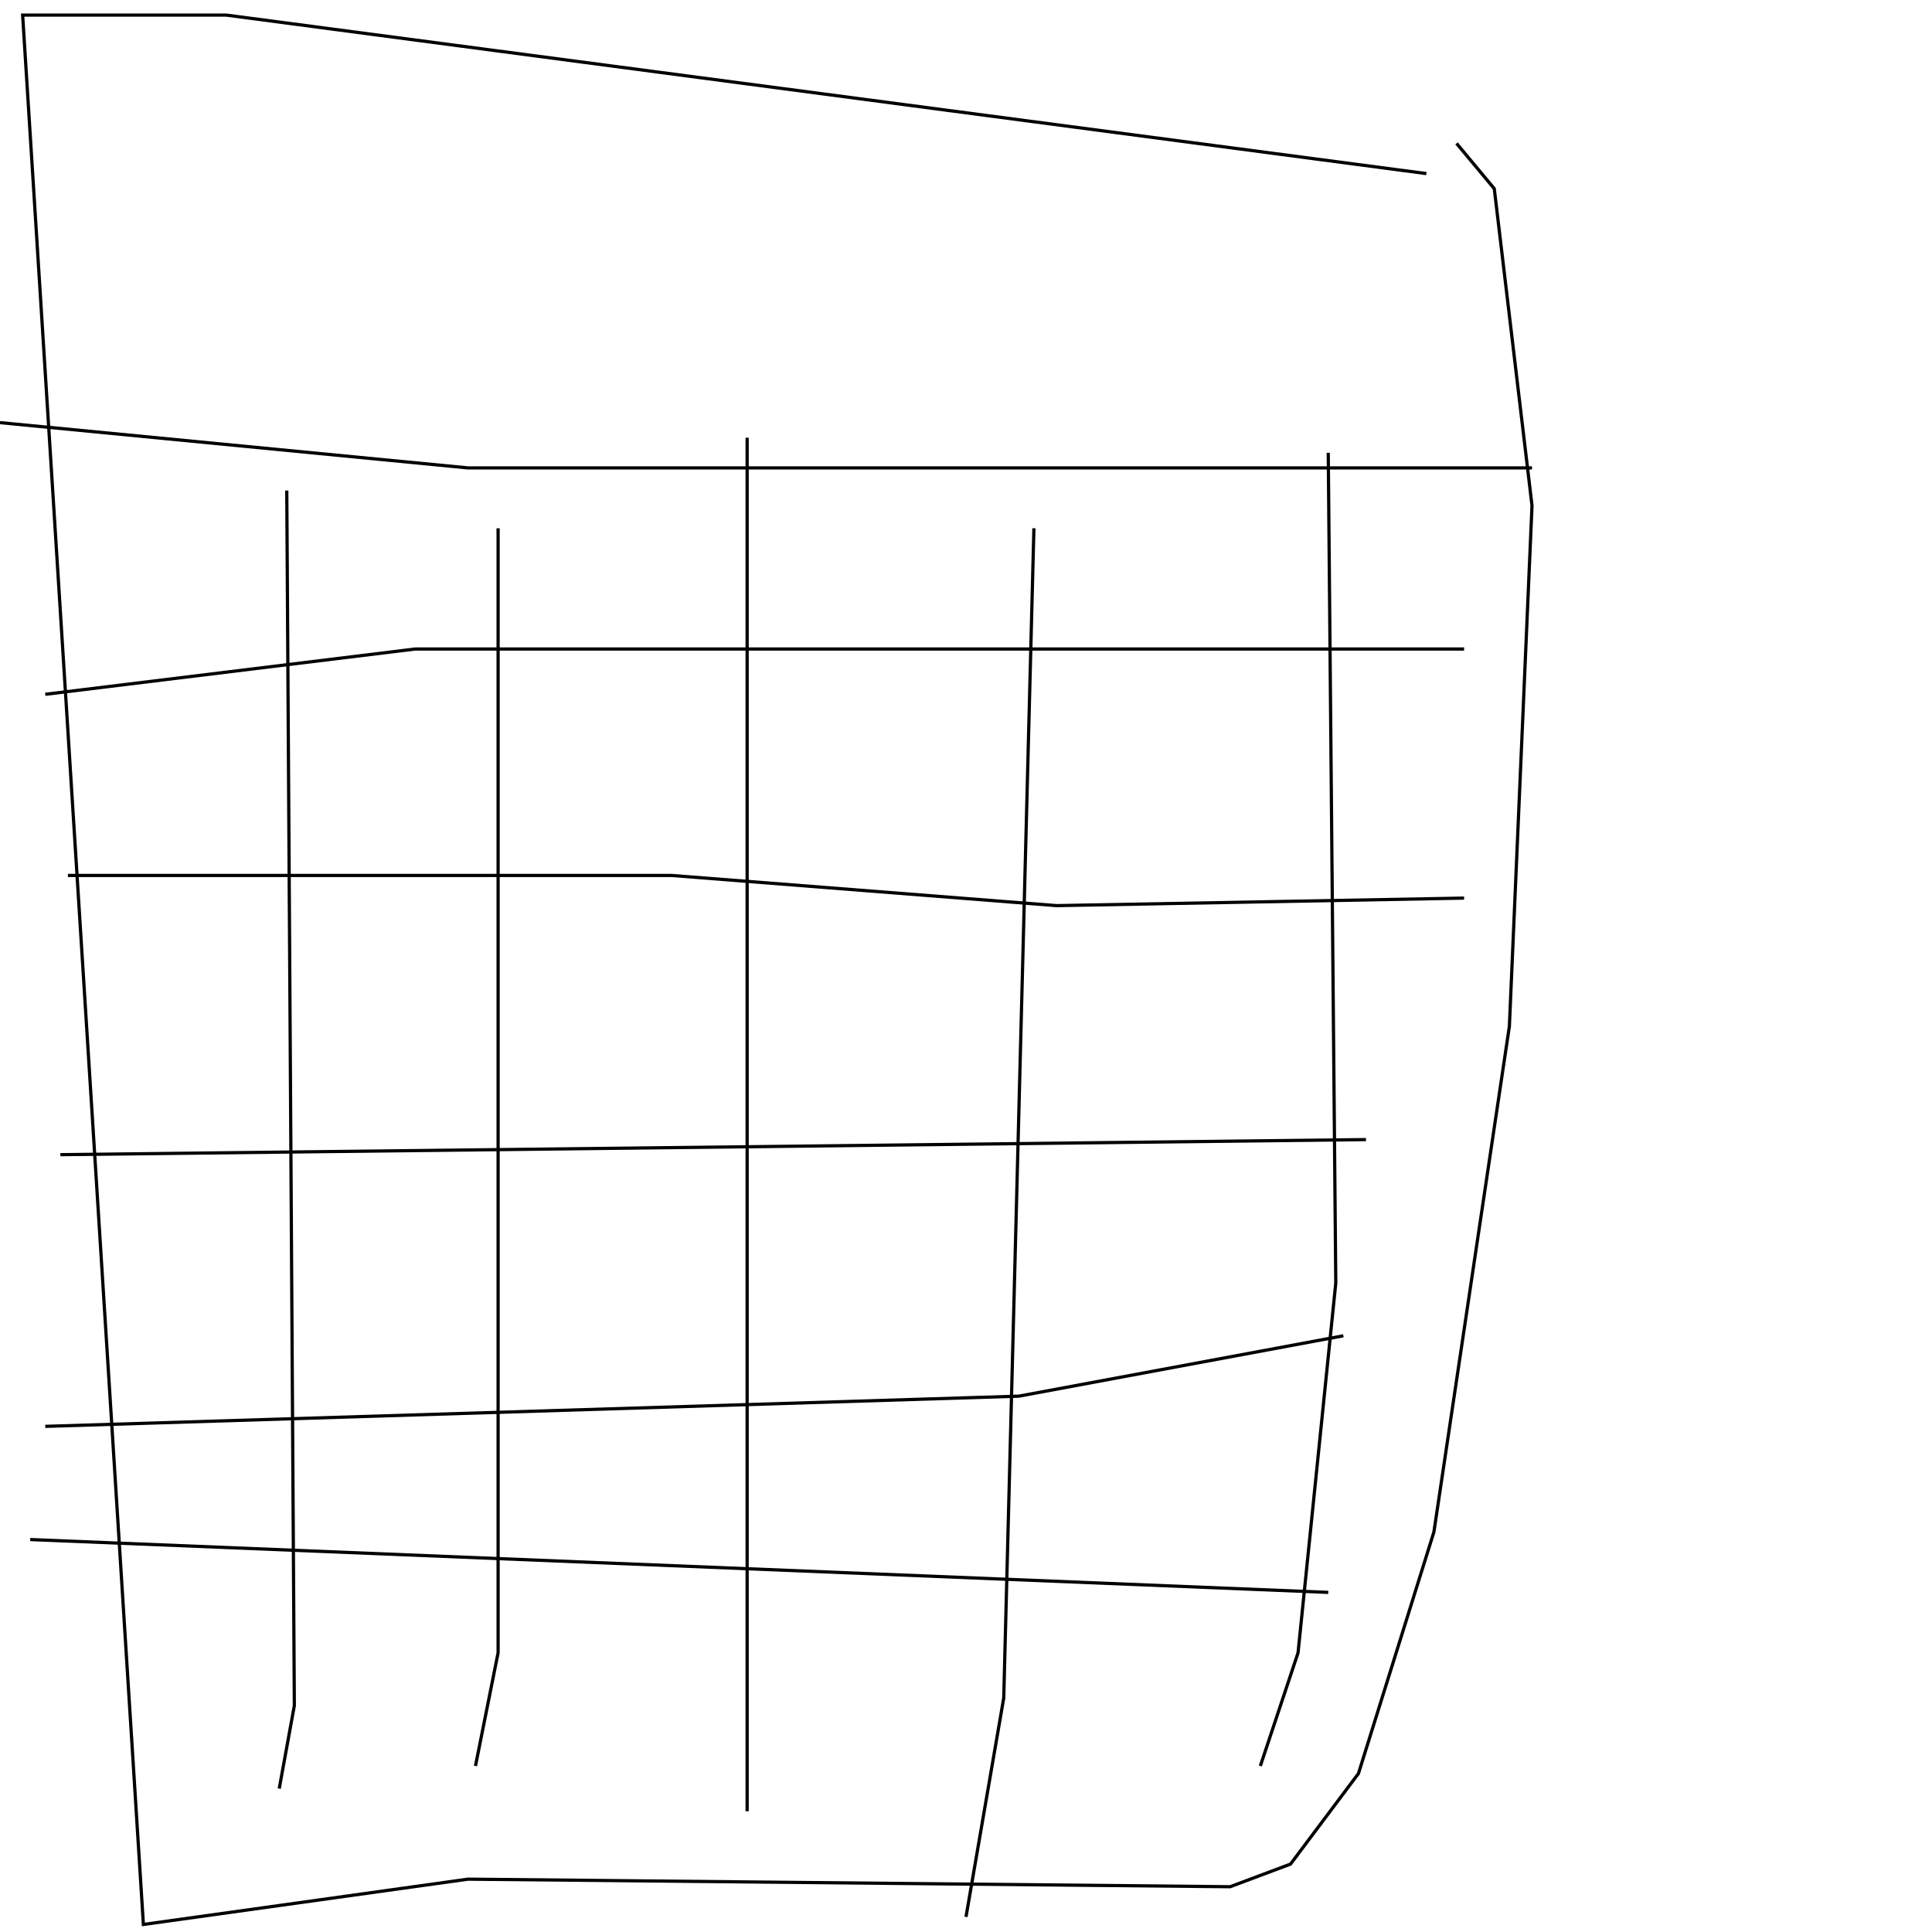 <?xml version="1.0" encoding="UTF-8" standalone="no"?>
<!--Created with ndjsontosvg (https:https://github.com/thompson318/ndjsontosvg) 
	from the simplified Google quickdraw data set. key_id = 6631766578167808-->
<svg width="600" height="600"
	xmlns="http://www.w3.org/2000/svg">
	xmlns:ndjsontosvg="https://github.com/thompson318/ndjsontosvg"
	xmlns:quickdraw="https://quickdraw.withgoogle.com/data"
	xmlns:scikit-surgery="https://doi.org/10.1007/s11548-020-02180-5">

	<rect width="100%" height="100%" fill="white" />
	<path d = "M 442.97 53.91 L 70.31 4.69 L 7.03 4.69 L 44.53 597.66 L 145.31 583.59 L 382.03 585.94 L 400.78 578.91 L 421.88 550.78 L 445.31 475.78 L 468.75 318.75 L 475.78 157.03 L 464.06 58.59 L 452.34 44.53" stroke="black" fill="transparent"/>
	<path d = "M 475.78 145.31 L 145.31 145.31 L 0.00 131.25" stroke="black" fill="transparent"/>
	<path d = "M 454.69 201.56 L 128.91 201.56 L 14.06 215.62" stroke="black" fill="transparent"/>
	<path d = "M 454.69 278.91 L 328.12 281.25 L 208.59 271.88 L 21.09 271.88" stroke="black" fill="transparent"/>
	<path d = "M 424.22 353.91 L 18.75 358.59" stroke="black" fill="transparent"/>
	<path d = "M 417.19 414.84 L 316.41 433.59 L 14.06 442.97" stroke="black" fill="transparent"/>
	<path d = "M 412.50 494.53 L 9.38 478.12" stroke="black" fill="transparent"/>
	<path d = "M 89.06 152.34 L 91.41 529.69 L 86.72 555.47" stroke="black" fill="transparent"/>
	<path d = "M 154.69 164.06 L 154.69 513.28 L 147.66 548.44" stroke="black" fill="transparent"/>
	<path d = "M 232.03 135.94 L 232.03 562.50" stroke="black" fill="transparent"/>
	<path d = "M 321.09 164.06 L 311.72 527.34 L 300.00 595.31" stroke="black" fill="transparent"/>
	<path d = "M 412.50 140.62 L 414.84 398.44 L 403.12 513.28 L 391.41 548.44" stroke="black" fill="transparent"/>
</svg>